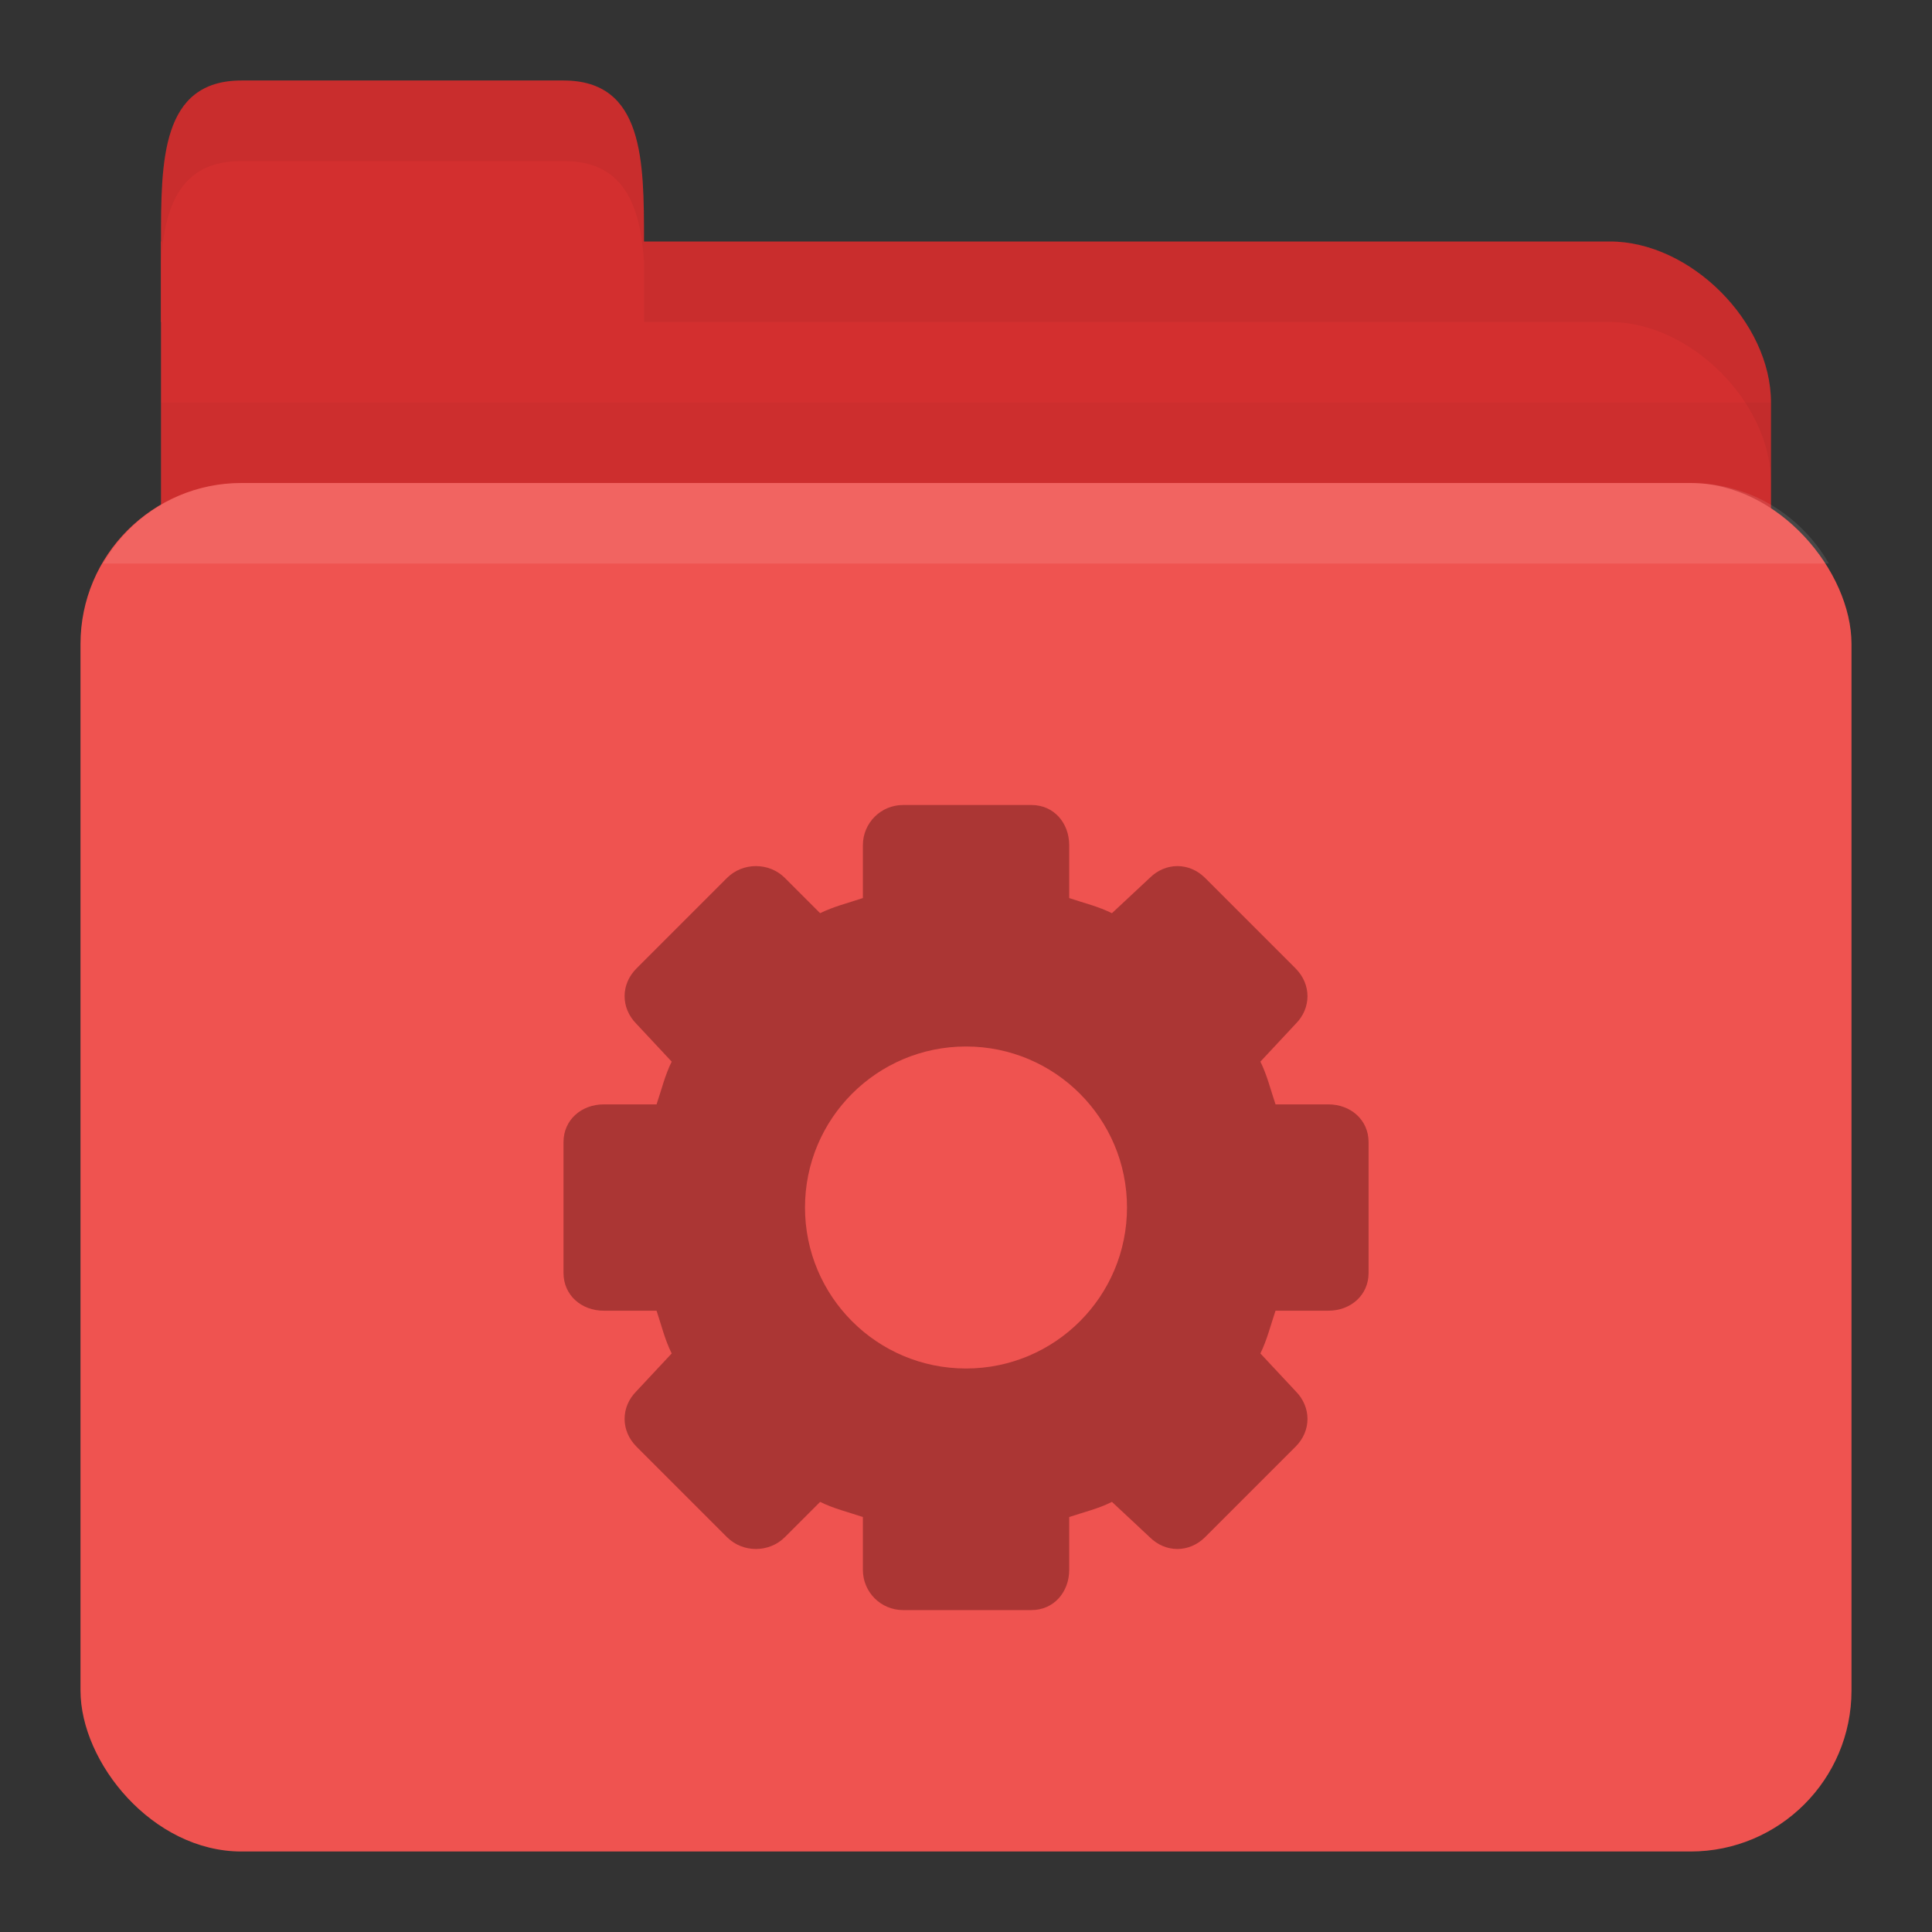 <?xml version="1.0" encoding="UTF-8" standalone="no"?>
<!-- Created with Inkscape (http://www.inkscape.org/) -->

<svg
   xmlns:dc="http://purl.org/dc/elements/1.1/"
   xmlns:cc="http://creativecommons.org/ns#"
   xmlns:rdf="http://www.w3.org/1999/02/22-rdf-syntax-ns#"
   xmlns:svg="http://www.w3.org/2000/svg"
   xmlns="http://www.w3.org/2000/svg"
   xmlns:sodipodi="http://sodipodi.sourceforge.net/DTD/sodipodi-0.dtd"
   xmlns:inkscape="http://www.inkscape.org/namespaces/inkscape"
   width="24"
   height="24"
   id="svg2"
   version="1.1"
   inkscape:version="0.48.5 r10040"
   sodipodi:docname="red-folder-system.svg"
   inkscape:export-filename="/media/Data/Main/Visuals/Icons/Numix/Desktop/repos/numix-wiki/Gjorgi/Numix-folders/48/New/folder-144.png"
   inkscape:export-xdpi="270"
   inkscape:export-ydpi="270">
  <rect width="100%" height="100%" fill="#333333" stroke="none"/>
  <defs
     id="defs4" />
  <sodipodi:namedview
     id="base"
     pagecolor="#ffffff"
     bordercolor="#666666"
     borderopacity="1.0"
     inkscape:pageopacity="0.0"
     inkscape:pageshadow="2"
     inkscape:zoom="19.698311"
     inkscape:cx="5.056743"
     inkscape:cy="9.904534"
     inkscape:document-units="px"
     inkscape:current-layer="layer1"
     showgrid="true"
     inkscape:window-width="1280"
     inkscape:window-height="998"
     inkscape:window-x="0"
     inkscape:window-y="0"
     inkscape:window-maximized="1"
     showguides="true"
     inkscape:guide-bbox="true">
    <inkscape:grid
       type="xygrid"
       id="grid2985"
       empspacing="5"
       visible="true"
       enabled="true"
       snapvisiblegridlinesonly="true" />
  </sodipodi:namedview>
  <g
     inkscape:label="Layer 1"
     inkscape:groupmode="layer"
     id="layer1"
     transform="translate(0,-1028.362)">
    <path
       inkscape:connector-curvature="0"
       id="path2998"
       d="m 3,1031.362 17,0 c 1,0 2,1 2,2 l 0,4 c 0,1.108 -0.446,2 -1,2 l -18,0 c -0.554,0 -1,-0.892 -1,-2 l 0,-6 z"
       style="fill:#d32f2f;fill-opacity:1;stroke:none"
       sodipodi:nodetypes="csssssscc" />
    <path
       style="opacity:0.03;fill:#000000;fill-opacity:1;stroke:none"
       d="m 2,1033.362 0,5 20,0 0,-5 z"
       id="path3807"
       inkscape:connector-curvature="0" />
    <rect
       style="fill:#ef5350;fill-opacity:1;stroke:none"
       id="rect2990"
       width="22"
       height="17"
       x="1"
       y="1034.362"
       rx="2"
       ry="2" />
    <path
       sodipodi:nodetypes="csssscc"
       inkscape:connector-curvature="0"
       id="path3000"
       d="m 2,1032.362 0,-1 c 0,-1 0,-2 1,-2 l 4,0 c 1,0 1,1 1,2 l 0,1 z"
       style="fill:#d32f2f;fill-opacity:1;stroke:none" />
    <path
       style="opacity:0.05;fill:#000000;fill-opacity:1;stroke:none"
       d="m 8,1031.362 0,1 1,0 11,0 c 1,0 2,1 2,2 l 0,-1 c 0,-1 -1,-2 -2,-2 l -11,0 z"
       id="path3002"
       inkscape:connector-curvature="0"
       sodipodi:nodetypes="cccscsscc" />
    <path
       style="opacity:0.05;fill:#000000;fill-opacity:1;stroke:none"
       d="m 3,1029.362 c -1,0 -1,1 -1,2 l 0,0.25 c 0.047,-0.703 0.25,-1.25 1,-1.25 l 4,0 c 0.75,0 0.953,0.547 1,1.25 l 0,-0.25 c 0,-1 0,-2 -1,-2 l -4,0 z"
       id="path3780"
       inkscape:connector-curvature="0" />
    <path
       style="opacity:0.1;fill:#ffffff;fill-opacity:1;stroke:none"
       d="m 3,1034.362 c -0.742,0 -1.373,0.403 -1.719,1 l 21.438,0 c -0.345,-0.597 -0.977,-1 -1.719,-1 l -18,0 z"
       id="rect2991"
       inkscape:connector-curvature="0" />
    <path
       inkscape:connector-curvature="0"
       style="line-height:normal;color:#000000;fill:#460a0a;fill-opacity:1;display:block;opacity:0.4"
       d="m 11.219,1038.362 c -0.277,0 -0.5,0.223 -0.5,0.5 l 0,0.656 c -0.175,0.059 -0.367,0.106 -0.531,0.188 L 9.75,1039.268 c -0.196,-0.196 -0.523,-0.196 -0.719,0 l -1.125,1.125 c -0.196,0.196 -0.196,0.491 0,0.688 l 0.438,0.469 c -0.083,0.167 -0.128,0.353 -0.188,0.531 l -0.656,0 c -0.277,0 -0.5,0.192 -0.5,0.469 l 0,1.625 c 0,0.277 0.223,0.469 0.5,0.469 l 0.656,0 c 0.06,0.179 0.104,0.364 0.188,0.531 l -0.438,0.469 c -0.196,0.196 -0.196,0.491 0,0.688 l 1.125,1.125 c 0.196,0.196 0.523,0.196 0.719,0 l 0.438,-0.438 c 0.164,0.082 0.356,0.129 0.531,0.188 l 0,0.656 c 0,0.277 0.223,0.5 0.5,0.5 l 1.594,0 c 0.277,0 0.469,-0.223 0.469,-0.5 l 0,-0.656 c 0.179,-0.06 0.365,-0.104 0.531,-0.188 l 0.469,0.438 c 0.196,0.196 0.491,0.196 0.688,0 l 1.125,-1.125 c 0.196,-0.196 0.196,-0.491 0,-0.688 l -0.438,-0.469 c 0.081,-0.164 0.129,-0.356 0.188,-0.531 l 0.656,0 c 0.277,0 0.5,-0.192 0.5,-0.469 l 0,-1.625 c 1e-6,-0.277 -0.223,-0.469 -0.5,-0.469 l -0.656,0 c -0.059,-0.175 -0.106,-0.367 -0.188,-0.531 l 0.438,-0.469 c 0.196,-0.196 0.196,-0.491 0,-0.688 l -1.125,-1.125 c -0.196,-0.196 -0.491,-0.196 -0.688,0 l -0.469,0.438 c -0.167,-0.083 -0.353,-0.128 -0.531,-0.188 l 0,-0.656 c 0,-0.278 -0.191,-0.5 -0.469,-0.5 l -1.594,0 z m 0.781,3 c 1.105,0 2,0.895 2,2 0,1.105 -0.895,2 -2,2 -1.105,0 -2,-0.895 -2,-2 0,-1.105 0.895,-2 2,-2 z"
       id="path3002-6-3" />
  </g>
</svg>
